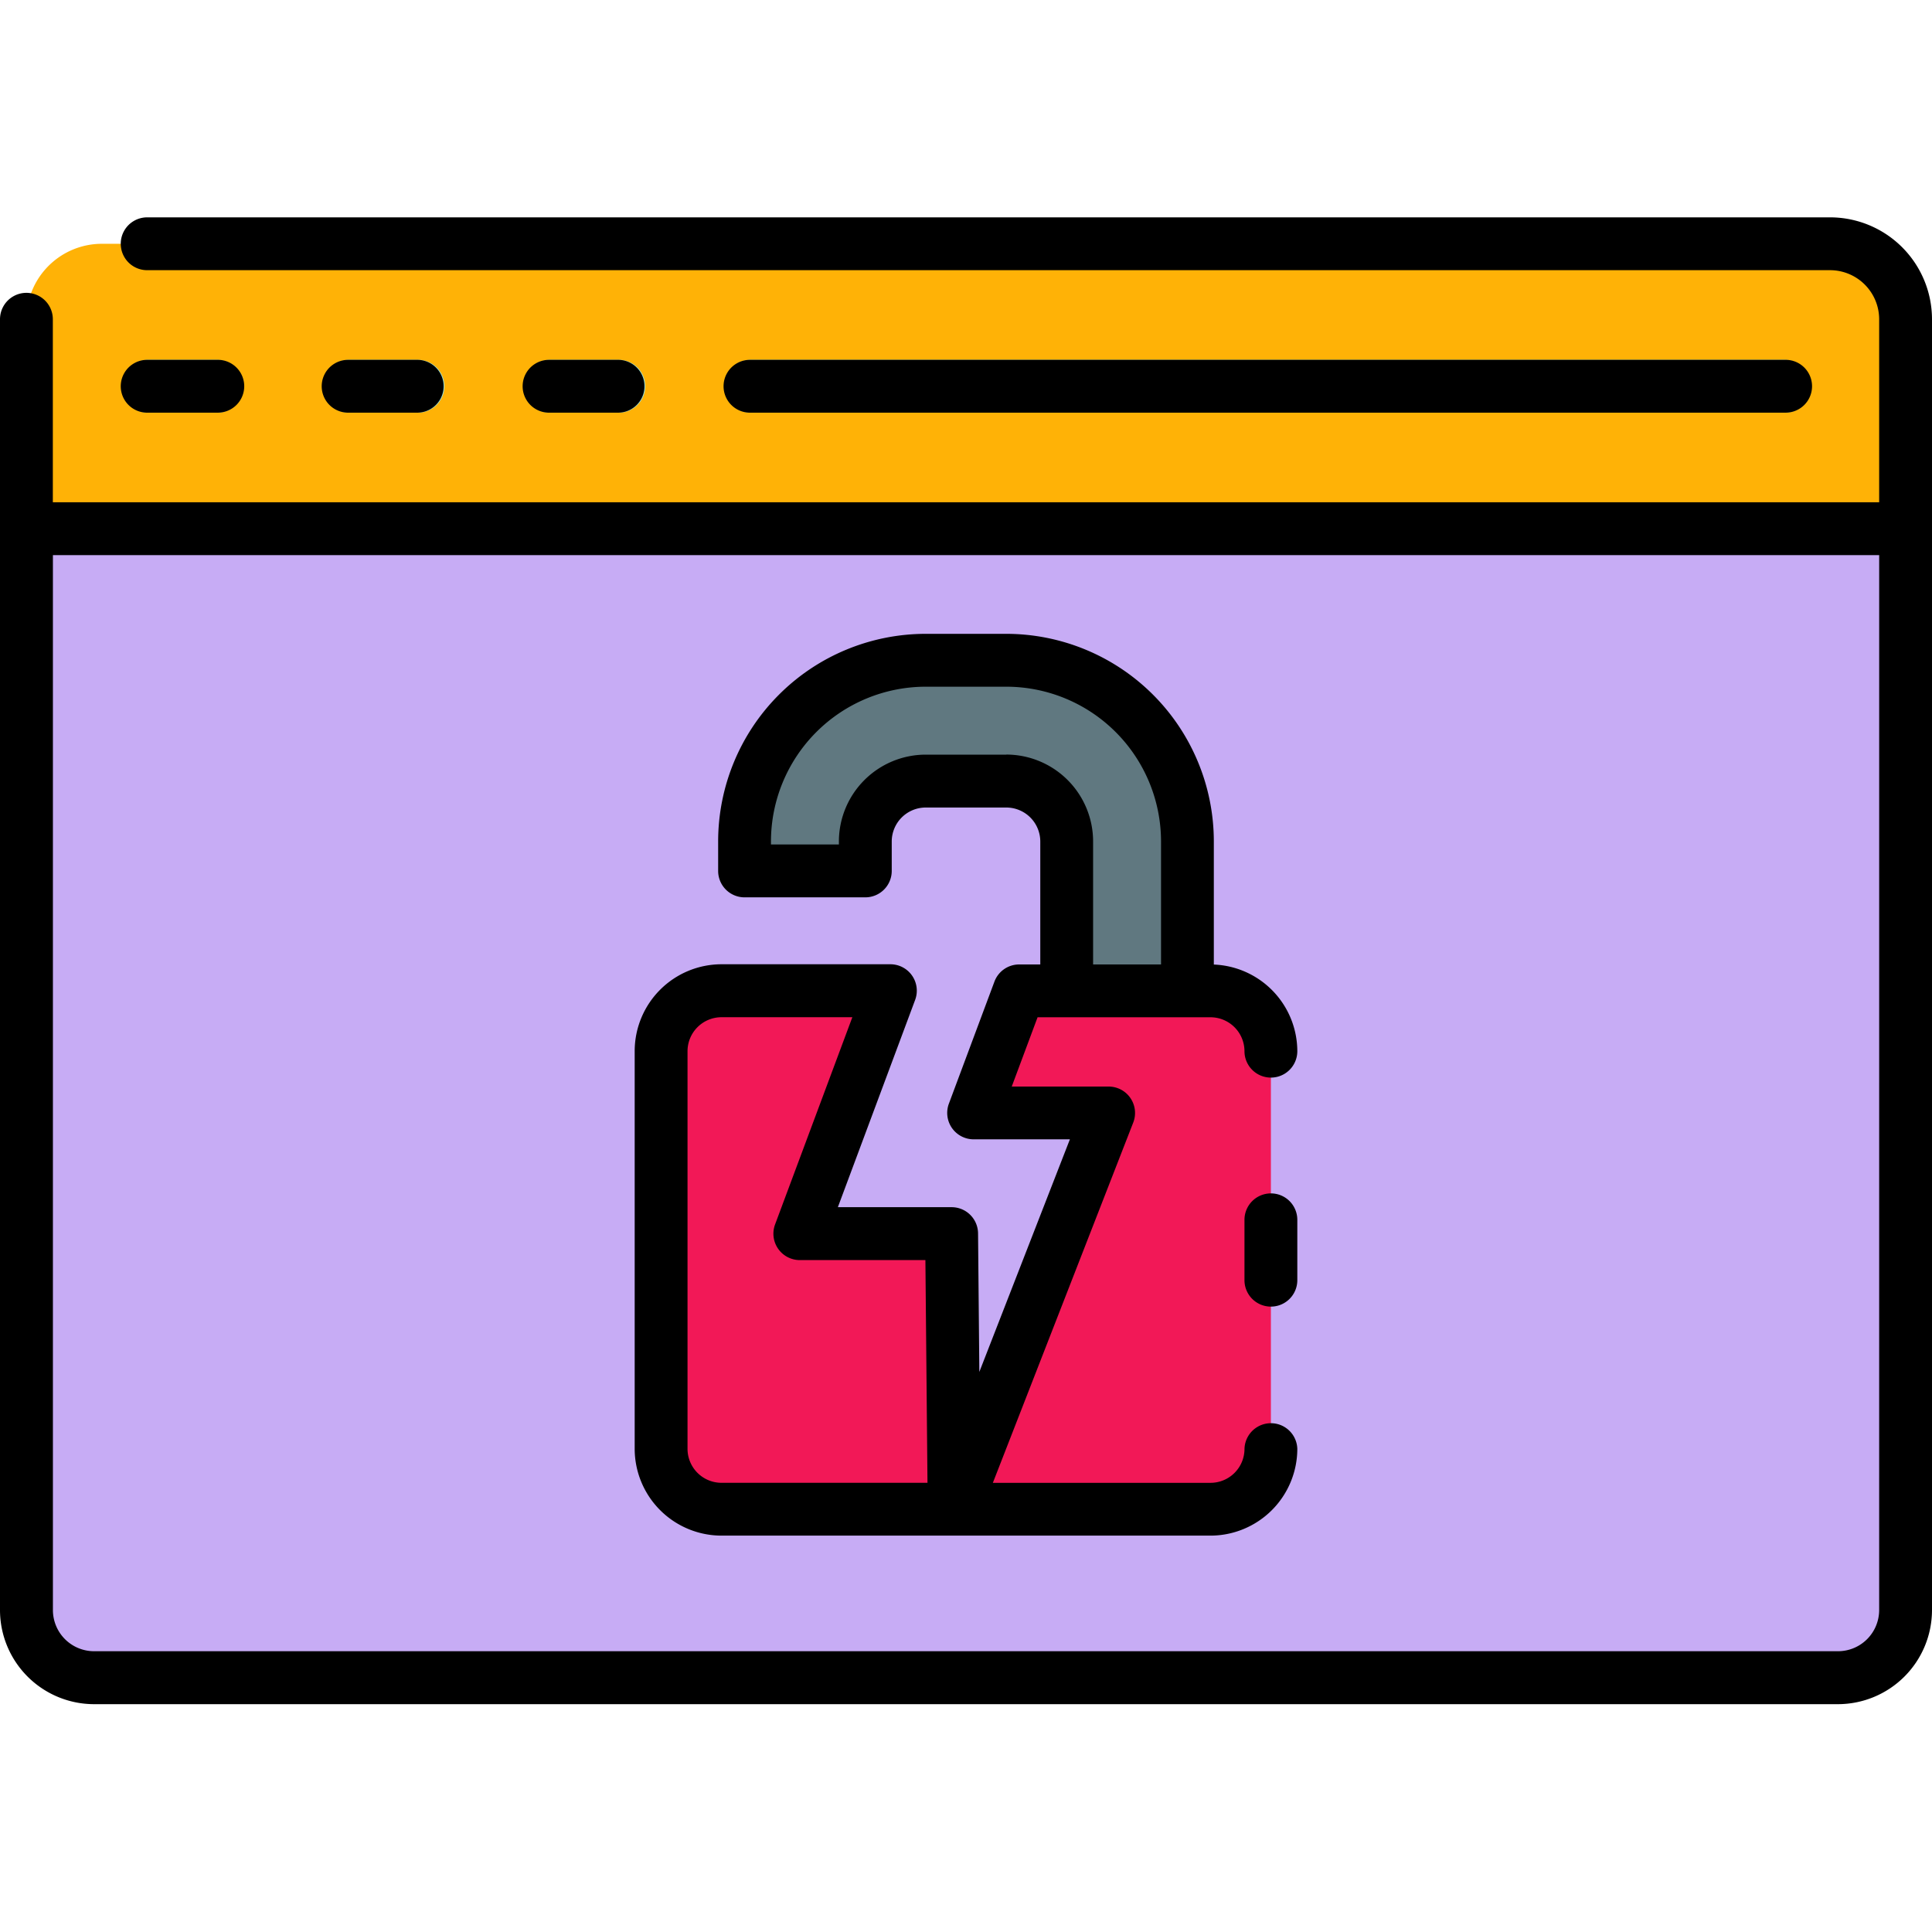 <svg xmlns="http://www.w3.org/2000/svg" width="80" height="80" viewBox="0 0 80 80">
  <g id="t9-ic1" transform="translate(-378 -841)">
    <rect id="Rectangle_35951" data-name="Rectangle 35951" width="80" height="80" rx="10" transform="translate(378 841)" fill="none"/>
    <g id="agrietamiento" transform="translate(378 835.252)">
      <g id="Group_107782" data-name="Group 107782" transform="translate(1.094 15.843)">
        <path id="Path_164062" data-name="Path 164062" d="M1.75,35.373H79.563V80.156a2.8,2.8,0,0,1-2.8,2.8H4.548a2.8,2.8,0,0,1-2.8-2.8V35.373Z" transform="translate(-1.75 -23.577)" fill="#c7acf5"/>
        <path id="Path_164063" data-name="Path 164063" d="M4.875,16.5H76.438a3.125,3.125,0,0,1,3.125,3.125V28.3H1.75V19.625A3.125,3.125,0,0,1,4.875,16.5Z" transform="translate(-1.75 -16.5)" fill="#ffb206"/>
        <g id="Group_107780" data-name="Group 107780" transform="translate(3.906 4.804)">
          <path id="Path_164064" data-name="Path 164064" d="M91.883,26.374H49.032a1.094,1.094,0,0,1,0-2.187H91.883a1.094,1.094,0,1,1,0,2.188Z" transform="translate(-22.977 -24.186)" fill="#94e0da"/>
          <path id="Path_164065" data-name="Path 164065" d="M11.986,26.374H9.094a1.094,1.094,0,0,1,0-2.187h2.892a1.094,1.094,0,0,1,0,2.188Z" transform="translate(-8 -24.186)" fill="#94e0da"/>
          <path id="Path_164066" data-name="Path 164066" d="M25.3,26.374H22.407a1.094,1.094,0,0,1,0-2.187H25.3a1.094,1.094,0,0,1,0,2.188Z" transform="translate(-12.992 -24.186)" fill="#94e0da"/>
          <path id="Path_164067" data-name="Path 164067" d="M38.609,26.374H35.719a1.094,1.094,0,0,1,0-2.187h2.891a1.094,1.094,0,0,1,0,2.188Z" transform="translate(-17.984 -24.186)" fill="#94e0da"/>
        </g>
        <path id="Path_164068" data-name="Path 164068" d="M67.668,57.779h-5V51.592a2.5,2.5,0,0,0-2.5-2.5H56.829a2.5,2.5,0,0,0-2.5,2.5v1.219h-5V51.592a7.509,7.509,0,0,1,7.5-7.5h3.339a7.509,7.509,0,0,1,7.5,7.5Z" transform="translate(-19.592 -26.847)" fill="#607880"/>
        <g id="Group_107781" data-name="Group 107781" transform="translate(26.281 30.932)">
          <path id="Path_164069" data-name="Path 164069" d="M73.833,65.992H65.911l-1.885,5.057h5.587L63.22,87.458H73.833a2.5,2.5,0,0,0,2.5-2.5V68.492a2.5,2.5,0,0,0-2.5-2.5Z" transform="translate(-51.083 -65.992)" fill="#f21857"/>
          <path id="Path_164070" data-name="Path 164070" d="M49.544,76.049l3.75-10.057H46.3a2.5,2.5,0,0,0-2.5,2.5V84.958a2.5,2.5,0,0,0,2.5,2.5h9.638l-.106-11.409Z" transform="translate(-43.8 -65.992)" fill="#f21857"/>
        </g>
      </g>
      <g id="Group_107783" data-name="Group 107783" transform="translate(0 14.748)">
        <path id="Path_164071" data-name="Path 164071" d="M75.781,14.748H6.094a1.094,1.094,0,0,0,0,2.188H75.781a2.034,2.034,0,0,1,2.031,2.031v7.578H2.188V18.968a1.094,1.094,0,1,0-2.188,0V72.423a3.9,3.9,0,0,0,3.891,3.891H76.109A3.9,3.9,0,0,0,80,72.422V18.968a4.224,4.224,0,0,0-4.219-4.22Zm2.031,57.674a1.706,1.706,0,0,1-1.7,1.7H3.891a1.706,1.706,0,0,1-1.7-1.7V28.734H77.813Z" transform="translate(0 -14.748)"/>
        <path id="Path_164072" data-name="Path 164072" d="M91.883,26.374a1.094,1.094,0,1,0,0-2.187H49.032a1.094,1.094,0,0,0,0,2.188Z" transform="translate(-17.977 -18.287)"/>
        <path id="Path_164073" data-name="Path 164073" d="M11.986,26.374a1.094,1.094,0,1,0,0-2.187H9.094a1.094,1.094,0,0,0,0,2.188Z" transform="translate(-3 -18.287)"/>
        <path id="Path_164074" data-name="Path 164074" d="M25.3,26.374a1.094,1.094,0,0,0,0-2.187H22.407a1.094,1.094,0,0,0,0,2.188Z" transform="translate(-7.992 -18.287)"/>
        <path id="Path_164075" data-name="Path 164075" d="M38.609,26.374a1.094,1.094,0,0,0,0-2.187H35.719a1.094,1.094,0,0,0,0,2.188Z" transform="translate(-12.984 -18.287)"/>
        <path id="Path_164076" data-name="Path 164076" d="M83.544,79.414a1.094,1.094,0,0,0-1.094,1.094v2.5a1.094,1.094,0,0,0,2.188,0v-2.5A1.094,1.094,0,0,0,83.544,79.414Z" transform="translate(-30.919 -38.998)"/>
        <path id="Path_164077" data-name="Path 164077" d="M45.644,79.686h20.25a3.6,3.6,0,0,0,3.594-3.594,1.094,1.094,0,0,0-2.187,0A1.408,1.408,0,0,1,65.894,77.5H56.881l5.813-14.918a1.094,1.094,0,0,0-1.019-1.491H57.663l1.07-2.869h7.161A1.408,1.408,0,0,1,67.3,59.626a1.094,1.094,0,1,0,2.188,0,3.6,3.6,0,0,0-3.457-3.587v-5.1a8.6,8.6,0,0,0-8.594-8.594H54.1a8.6,8.6,0,0,0-8.594,8.594v1.218A1.093,1.093,0,0,0,46.6,53.256h5a1.094,1.094,0,0,0,1.094-1.094V50.944A1.408,1.408,0,0,1,54.1,49.537h3.339a1.408,1.408,0,0,1,1.406,1.406v5.092h-.875a1.092,1.092,0,0,0-1.024.712L55.06,61.8a1.094,1.094,0,0,0,1.024,1.476h3.987l-3.75,9.632-.053-5.739a1.094,1.094,0,0,0-1.094-1.083H50.463l3.2-8.583a1.094,1.094,0,0,0-1.025-1.476H45.644a3.6,3.6,0,0,0-3.594,3.594V76.092a3.6,3.6,0,0,0,3.594,3.594ZM57.438,47.347H54.1a3.6,3.6,0,0,0-3.594,3.594v.125H47.693v-.125A6.413,6.413,0,0,1,54.1,44.534h3.339a6.413,6.413,0,0,1,6.406,6.409v5.092H61.032V50.944a3.6,3.6,0,0,0-3.594-3.6Zm-13.2,12.279a1.408,1.408,0,0,1,1.406-1.406h5.419l-3.2,8.581a1.094,1.094,0,0,0,1.025,1.476h5.2l.086,9.222H45.644a1.408,1.408,0,0,1-1.406-1.406Z" transform="translate(-15.769 -25.099)"/>
      </g>
    </g>
  </g>
</svg>
